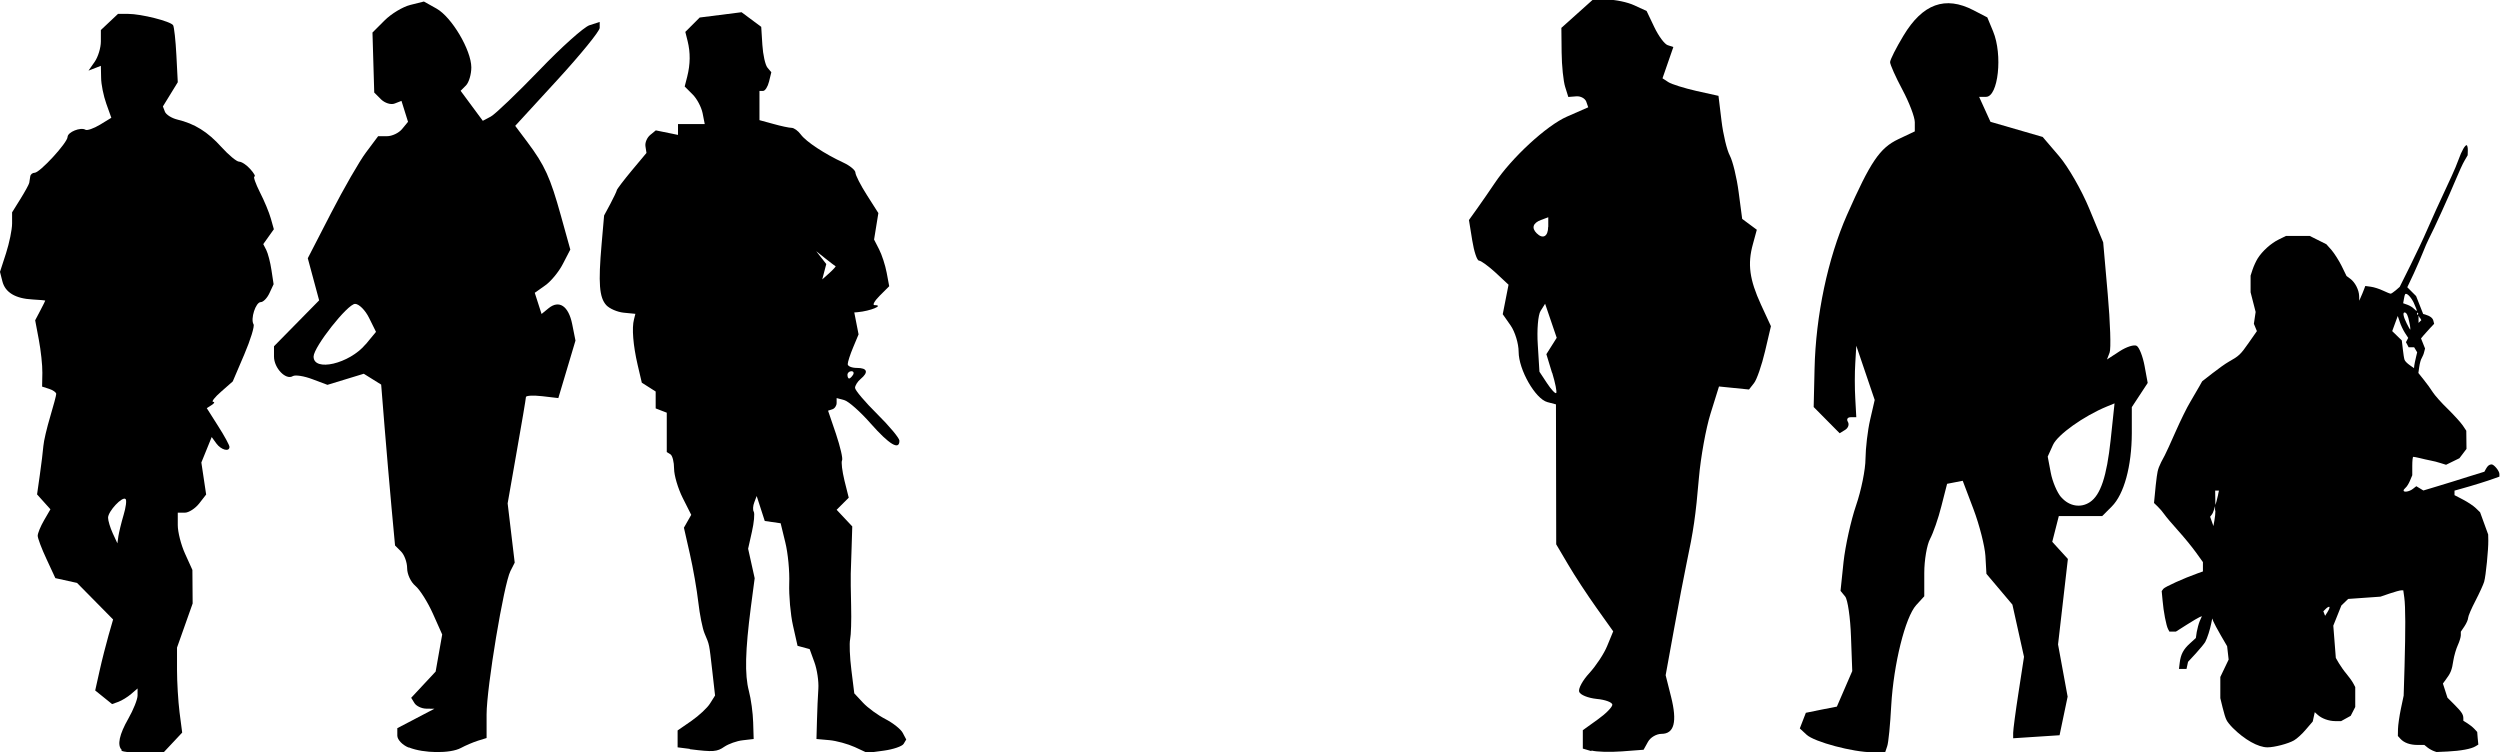 <?xml version="1.0" encoding="UTF-8" standalone="no"?>
<!-- Created with Inkscape (http://www.inkscape.org/) -->

<svg
   width="19.827mm"
   height="5.967mm"
   viewBox="0 0 19.827 5.967"
   version="1.1"
   id="svg4964"
   sodipodi:docname="U-S-InfantryHQ.svg"
   inkscape:version="1.1.1 (3bf5ae0d25, 2021-09-20)"
   xmlns:inkscape="http://www.inkscape.org/namespaces/inkscape"
   xmlns:sodipodi="http://sodipodi.sourceforge.net/DTD/sodipodi-0.dtd"
   xmlns="http://www.w3.org/2000/svg"
   xmlns:svg="http://www.w3.org/2000/svg">
  <sodipodi:namedview
     id="namedview4966"
     pagecolor="#ffffff"
     bordercolor="#666666"
     borderopacity="1.0"
     inkscape:pageshadow="2"
     inkscape:pageopacity="0.0"
     inkscape:pagecheckerboard="0"
     inkscape:document-units="mm"
     showgrid="false"
     inkscape:zoom="7.2466937"
     inkscape:cx="34.153506"
     inkscape:cy="-6.4167194"
     inkscape:window-width="1920"
     inkscape:window-height="1017"
     inkscape:window-x="-8"
     inkscape:window-y="-8"
     inkscape:window-maximized="1"
     inkscape:current-layer="layer1" />
  <defs
     id="defs4961" />
  <g
     inkscape:label="Layer 1"
     inkscape:groupmode="layer"
     id="layer1"
     transform="translate(38.192,-86.374)">
    <g
       id="g118170"
       transform="translate(-347.215,-340.843)">
      <g
         id="g117840"
         transform="translate(4.895,-3.821)">
        <path
           id="path101932-6-2"
           style="fill:#000000;stroke-width:0.039"
           d="m 307.367,436.966 c -0.048,-0.02 -0.088,-0.062 -0.088,-0.094 v -0.059 l 0.147,-0.077 0.147,-0.077 -0.066,-10e-4 c -0.036,-6.6e-4 -0.078,-0.021 -0.092,-0.044 l -0.026,-0.042 0.097,-0.104 0.097,-0.104 0.026,-0.147 0.026,-0.147 -0.074,-0.166 c -0.041,-0.091 -0.103,-0.19 -0.139,-0.22 -0.036,-0.03 -0.065,-0.092 -0.065,-0.139 0,-0.047 -0.022,-0.107 -0.048,-0.133 l -0.048,-0.048 -0.028,-0.302 c -0.015,-0.166 -0.04,-0.453 -0.055,-0.638 l -0.027,-0.336 -0.069,-0.043 -0.069,-0.043 -0.144,0.044 -0.144,0.044 -0.12,-0.045 c -0.066,-0.025 -0.136,-0.036 -0.155,-0.024 -0.055,0.034 -0.149,-0.064 -0.149,-0.155 v -0.082 l 0.179,-0.182 0.179,-0.182 -0.045,-0.167 -0.045,-0.167 0.184,-0.357 c 0.101,-0.196 0.226,-0.414 0.279,-0.484 l 0.095,-0.127 h 0.071 c 0.039,0 0.093,-0.025 0.119,-0.057 l 0.047,-0.057 -0.026,-0.083 -0.026,-0.083 -0.054,0.021 c -0.03,0.012 -0.078,-0.004 -0.108,-0.033 l -0.054,-0.054 -0.007,-0.238 -0.007,-0.238 0.096,-0.096 c 0.053,-0.053 0.144,-0.108 0.204,-0.123 l 0.108,-0.027 0.1,0.056 c 0.121,0.068 0.275,0.329 0.276,0.466 0,0.055 -0.019,0.119 -0.042,0.143 l -0.043,0.043 0.088,0.119 0.088,0.119 0.064,-0.034 c 0.035,-0.019 0.207,-0.184 0.383,-0.366 0.175,-0.183 0.355,-0.344 0.399,-0.358 l 0.081,-0.026 v 0.047 c 0,0.026 -0.151,0.211 -0.335,0.412 l -0.335,0.365 0.096,0.128 c 0.139,0.186 0.182,0.281 0.266,0.583 l 0.075,0.27 -0.059,0.114 c -0.032,0.063 -0.096,0.14 -0.141,0.171 l -0.082,0.058 0.027,0.084 0.027,0.084 0.055,-0.045 c 0.084,-0.069 0.159,-0.019 0.188,0.126 l 0.026,0.13 -0.068,0.228 -0.068,0.228 -0.128,-0.015 c -0.071,-0.008 -0.129,-0.005 -0.129,0.007 0,0.012 -0.033,0.206 -0.073,0.432 l -0.072,0.411 0.028,0.235 0.028,0.235 -0.034,0.067 c -0.052,0.101 -0.189,0.924 -0.189,1.137 v 0.187 l -0.068,0.021 c -0.038,0.012 -0.099,0.038 -0.136,0.058 -0.084,0.045 -0.294,0.043 -0.411,-0.004 z m -0.339,-3.197 0.082,-0.099 -0.055,-0.111 c -0.03,-0.061 -0.08,-0.111 -0.111,-0.111 -0.059,0 -0.327,0.34 -0.329,0.417 -0.002,0.125 0.285,0.058 0.413,-0.097 z"
           sodipodi:nodetypes="csccccscccccsssscsscccccscscccccsscscccccccccsscscscccssscsscsscsscccsscccccscccsccccccccssccc" />
        <path
           id="path117312-5"
           style="fill:#000000;stroke-width:0.029"
           d="m 309.597,436.977 -0.095,-0.012 v -0.067 -0.067 l 0.11,-0.076 c 0.06,-0.042 0.127,-0.104 0.148,-0.139 l 0.039,-0.062 -0.022,-0.195 c -0.026,-0.224 -0.021,-0.202 -0.061,-0.297 -0.017,-0.04 -0.039,-0.152 -0.05,-0.249 -0.011,-0.097 -0.041,-0.269 -0.067,-0.383 l -0.047,-0.207 0.029,-0.051 0.029,-0.051 -0.068,-0.135 c -0.037,-0.074 -0.068,-0.178 -0.068,-0.231 0,-0.053 -0.013,-0.104 -0.029,-0.114 l -0.029,-0.018 v -0.156 -0.156 l -0.044,-0.017 -0.044,-0.017 v -0.067 -0.067 l -0.055,-0.035 -0.055,-0.035 -0.033,-0.141 c -0.036,-0.155 -0.047,-0.293 -0.029,-0.361 l 0.011,-0.044 -0.092,-0.009 c -0.051,-0.005 -0.113,-0.032 -0.139,-0.06 -0.055,-0.061 -0.064,-0.172 -0.037,-0.482 l 0.02,-0.229 0.05,-0.093 c 0.027,-0.051 0.05,-0.1 0.051,-0.108 0.001,-0.008 0.054,-0.078 0.118,-0.155 l 0.117,-0.14 -0.008,-0.052 c -0.005,-0.029 0.012,-0.069 0.037,-0.09 l 0.045,-0.037 0.088,0.018 0.088,0.018 v -0.043 -0.043 h 0.106 0.106 l -0.017,-0.087 c -0.01,-0.048 -0.045,-0.115 -0.08,-0.149 l -0.062,-0.062 0.02,-0.078 c 0.025,-0.099 0.026,-0.191 0.003,-0.283 l -0.018,-0.072 0.057,-0.057 0.057,-0.057 0.166,-0.021 0.166,-0.021 0.078,0.058 0.078,0.058 0.009,0.143 c 0.005,0.079 0.023,0.159 0.04,0.18 l 0.031,0.037 -0.018,0.074 c -0.01,0.041 -0.031,0.074 -0.047,0.074 h -0.029 v 0.116 0.116 l 0.11,0.03 c 0.06,0.017 0.126,0.031 0.145,0.031 0.019,9e-5 0.052,0.024 0.073,0.053 0.042,0.057 0.189,0.154 0.338,0.223 0.052,0.024 0.095,0.06 0.095,0.079 0,0.019 0.041,0.1 0.091,0.178 l 0.091,0.143 -0.017,0.105 -0.017,0.105 0.04,0.078 c 0.022,0.043 0.049,0.126 0.06,0.185 l 0.02,0.107 -0.075,0.075 c -0.041,0.041 -0.06,0.075 -0.042,0.075 0.081,0 -0.032,0.047 -0.134,0.056 l -0.026,0.002 0.017,0.087 0.017,0.087 -0.043,0.103 c -0.024,0.057 -0.043,0.116 -0.043,0.133 0,0.017 0.033,0.03 0.073,0.03 0.083,0 0.094,0.034 0.029,0.088 -0.024,0.02 -0.044,0.052 -0.044,0.07 0,0.019 0.079,0.112 0.176,0.208 0.097,0.096 0.176,0.191 0.176,0.211 0,0.079 -0.08,0.031 -0.226,-0.134 -0.083,-0.095 -0.178,-0.179 -0.212,-0.188 l -0.06,-0.016 v 0.039 c 0,0.021 -0.015,0.044 -0.034,0.05 l -0.034,0.011 0.063,0.185 c 0.034,0.102 0.056,0.196 0.048,0.209 -0.008,0.013 10e-4,0.085 0.019,0.16 l 0.034,0.136 -0.048,0.048 -0.048,0.048 0.062,0.066 0.062,0.066 -0.005,0.162 c -0.003,0.089 -0.006,0.185 -0.007,0.213 -10e-4,0.028 0,0.144 0.003,0.256 0.003,0.113 -10e-4,0.231 -0.008,0.264 -0.007,0.032 -0.003,0.142 0.01,0.244 l 0.023,0.185 0.069,0.074 c 0.038,0.041 0.118,0.099 0.178,0.13 0.06,0.031 0.122,0.08 0.137,0.109 l 0.028,0.053 -0.021,0.035 c -0.012,0.019 -0.082,0.043 -0.155,0.053 l -0.133,0.018 -0.099,-0.046 c -0.055,-0.025 -0.146,-0.05 -0.202,-0.055 l -0.102,-0.009 0.004,-0.146 c 0.002,-0.081 0.007,-0.194 0.011,-0.252 0.004,-0.058 -0.01,-0.153 -0.031,-0.21 l -0.038,-0.105 -0.048,-0.013 -0.048,-0.013 -0.036,-0.16 c -0.02,-0.088 -0.033,-0.238 -0.03,-0.334 0.004,-0.095 -0.01,-0.242 -0.031,-0.326 l -0.037,-0.152 -0.063,-0.009 -0.063,-0.009 -0.032,-0.099 -0.032,-0.099 -0.019,0.05 c -0.011,0.028 -0.013,0.061 -0.004,0.075 0.008,0.014 0.002,0.085 -0.015,0.159 l -0.03,0.134 0.026,0.117 0.026,0.117 -0.03,0.227 c -0.045,0.348 -0.05,0.538 -0.016,0.667 0.017,0.064 0.032,0.176 0.034,0.249 l 0.004,0.132 -0.086,0.01 c -0.048,0.005 -0.113,0.029 -0.146,0.051 -0.059,0.041 -0.088,0.043 -0.273,0.02 z m 1.296,-2.966 c 0.01,-0.016 0.004,-0.029 -0.013,-0.029 -0.017,0 -0.031,0.013 -0.031,0.029 0,0.016 0.006,0.029 0.013,0.029 0.007,0 0.021,-0.013 0.031,-0.029 z m -0.139,-0.862 c -0.004,-0.002 -0.04,-0.029 -0.08,-0.061 l -0.073,-0.058 0.04,0.051 0.04,0.051 -0.016,0.061 -0.016,0.061 0.057,-0.051 c 0.031,-0.028 0.053,-0.053 0.049,-0.054 z" />
        <path
           id="path117308-0"
           style="fill:#000000;stroke-width:0.029"
           d="m 305.093,436.985 c -0.037,-0.037 -0.019,-0.122 0.053,-0.248 0.04,-0.07 0.073,-0.153 0.073,-0.183 v -0.056 l -0.051,0.044 c -0.028,0.024 -0.074,0.052 -0.101,0.062 l -0.05,0.018 -0.067,-0.054 -0.067,-0.054 0.035,-0.157 c 0.019,-0.086 0.052,-0.213 0.071,-0.281 l 0.036,-0.125 -0.143,-0.145 -0.143,-0.145 -0.086,-0.019 -0.086,-0.019 -0.07,-0.151 c -0.039,-0.083 -0.07,-0.166 -0.07,-0.185 0,-0.019 0.022,-0.074 0.05,-0.122 l 0.051,-0.088 -0.053,-0.059 -0.053,-0.059 0.022,-0.155 c 0.012,-0.086 0.025,-0.188 0.028,-0.229 0.003,-0.04 0.028,-0.145 0.054,-0.232 0.026,-0.087 0.048,-0.169 0.048,-0.181 0,-0.012 -0.025,-0.03 -0.056,-0.04 l -0.056,-0.018 0.002,-0.109 c 0.001,-0.06 -0.012,-0.178 -0.028,-0.263 l -0.029,-0.154 0.04,-0.076 c 0.022,-0.042 0.04,-0.078 0.04,-0.08 -7e-5,-0.002 -0.045,-0.006 -0.1,-0.009 -0.137,-0.007 -0.218,-0.056 -0.24,-0.144 l -0.019,-0.075 0.048,-0.148 c 0.026,-0.081 0.048,-0.187 0.048,-0.236 v -0.088 l 0.066,-0.106 c 0.036,-0.058 0.068,-0.116 0.07,-0.128 0.002,-0.012 0.006,-0.035 0.008,-0.051 0.002,-0.016 0.018,-0.029 0.035,-0.029 0.041,0 0.26,-0.238 0.261,-0.284 10e-4,-0.039 0.104,-0.08 0.142,-0.057 0.013,0.008 0.065,-0.01 0.115,-0.04 l 0.09,-0.055 -0.04,-0.112 c -0.022,-0.062 -0.041,-0.154 -0.041,-0.206 l -0.002,-0.094 -0.049,0.019 -0.049,0.019 0.049,-0.07 c 0.027,-0.039 0.049,-0.111 0.049,-0.161 v -0.091 l 0.068,-0.064 0.068,-0.064 h 0.08 c 0.104,0 0.337,0.059 0.357,0.09 0.008,0.013 0.02,0.12 0.026,0.238 l 0.011,0.214 -0.059,0.096 -0.059,0.096 0.016,0.042 c 0.009,0.023 0.053,0.051 0.098,0.062 0.138,0.033 0.241,0.097 0.35,0.218 0.058,0.064 0.121,0.116 0.14,0.116 0.02,0 0.06,0.026 0.089,0.059 0.029,0.032 0.044,0.059 0.033,0.059 -0.011,0 0.009,0.056 0.043,0.124 0.035,0.068 0.074,0.162 0.087,0.209 l 0.024,0.085 -0.042,0.059 -0.042,0.059 0.024,0.047 c 0.013,0.026 0.032,0.097 0.041,0.159 l 0.017,0.112 -0.033,0.071 c -0.018,0.039 -0.049,0.071 -0.069,0.071 -0.04,0 -0.083,0.134 -0.057,0.176 0.009,0.015 -0.024,0.123 -0.074,0.24 l -0.091,0.213 -0.092,0.081 c -0.051,0.044 -0.079,0.081 -0.064,0.081 0.015,2.1e-4 0.011,0.011 -0.011,0.025 l -0.039,0.025 0.09,0.142 c 0.05,0.078 0.09,0.152 0.09,0.165 0,0.042 -0.066,0.025 -0.104,-0.027 l -0.037,-0.051 -0.041,0.101 -0.041,0.101 0.019,0.127 0.019,0.127 -0.056,0.072 c -0.031,0.039 -0.082,0.072 -0.113,0.072 h -0.056 v 0.099 c 0,0.055 0.026,0.157 0.058,0.227 l 0.058,0.128 10e-4,0.133 10e-4,0.133 -0.062,0.175 -0.062,0.175 v 0.176 c 0,0.097 0.009,0.248 0.02,0.337 l 0.021,0.161 -0.076,0.081 -0.076,0.081 h -0.155 c -0.085,0 -0.164,-0.009 -0.175,-0.019 z m 0.015,-1.862 c 0.018,-0.06 0.026,-0.118 0.016,-0.127 -0.025,-0.025 -0.139,0.097 -0.139,0.148 0,0.023 0.017,0.079 0.037,0.123 l 0.037,0.08 0.008,-0.057 c 0.005,-0.031 0.023,-0.106 0.041,-0.167 z" />
      </g>
      <g
         id="g118043"
         transform="translate(6.529,1.663)">
        <path
           style="fill:#000000;stroke-width:0.01"
           d="m 327.223,433.422 c -0.015,-0.005 -0.039,-0.018 -0.053,-0.029 l -0.026,-0.021 h -0.053 c -0.061,0 -0.108,-0.017 -0.137,-0.049 l -0.02,-0.022 10e-4,-0.056 c 8.1e-4,-0.031 0.011,-0.102 0.023,-0.16 l 0.022,-0.104 0.007,-0.232 c 0.008,-0.29 0.008,-0.473 -0.002,-0.546 l -0.008,-0.057 h -0.017 c -0.009,0 -0.05,0.011 -0.091,0.025 l -0.073,0.025 -0.128,0.009 -0.128,0.009 -0.027,0.026 -0.027,0.026 -0.032,0.08 -0.032,0.08 0.01,0.128 0.01,0.128 0.025,0.043 c 0.014,0.023 0.041,0.062 0.061,0.085 0.02,0.024 0.043,0.056 0.052,0.073 l 0.016,0.03 v 0.079 0.079 l -0.018,0.035 -0.018,0.035 -0.038,0.021 -0.038,0.021 h -0.046 c -0.052,0 -0.109,-0.021 -0.141,-0.051 l -0.022,-0.02 -0.008,0.037 -0.008,0.037 -0.054,0.063 c -0.029,0.035 -0.072,0.074 -0.095,0.087 -0.045,0.026 -0.155,0.055 -0.21,0.055 -0.074,0 -0.182,-0.061 -0.275,-0.154 -0.021,-0.021 -0.044,-0.049 -0.05,-0.063 -0.008,-0.014 -0.021,-0.058 -0.031,-0.099 l -0.018,-0.074 v -0.084 -0.084 l 0.033,-0.069 0.033,-0.069 -0.006,-0.053 -0.006,-0.053 -0.05,-0.086 c -0.027,-0.047 -0.054,-0.097 -0.059,-0.11 l -0.009,-0.024 -0.008,0.039 c -0.009,0.047 -0.031,0.117 -0.048,0.148 -0.007,0.012 -0.04,0.053 -0.074,0.09 l -0.062,0.067 -0.006,0.028 -0.006,0.028 h -0.03 -0.03 l 0.006,-0.049 c 0.008,-0.066 0.029,-0.107 0.083,-0.155 l 0.045,-0.041 0.007,-0.048 c 0.005,-0.026 0.015,-0.066 0.024,-0.087 l 0.017,-0.038 -0.018,0.007 c -0.01,0.004 -0.056,0.031 -0.103,0.061 l -0.085,0.054 h -0.026 -0.026 l -0.01,-0.019 c -0.015,-0.027 -0.037,-0.141 -0.044,-0.228 l -0.007,-0.074 0.013,-0.018 c 0.012,-0.016 0.165,-0.085 0.272,-0.123 l 0.042,-0.015 v -0.037 -0.037 l -0.056,-0.078 c -0.031,-0.043 -0.094,-0.12 -0.141,-0.172 -0.047,-0.052 -0.096,-0.11 -0.109,-0.129 -0.013,-0.019 -0.037,-0.047 -0.053,-0.062 l -0.029,-0.028 0.007,-0.071 c 0.003,-0.039 0.01,-0.101 0.015,-0.138 0.008,-0.061 0.016,-0.082 0.064,-0.17 0.009,-0.016 0.047,-0.1 0.085,-0.186 0.038,-0.086 0.09,-0.193 0.117,-0.237 0.026,-0.044 0.059,-0.1 0.071,-0.122 l 0.023,-0.041 0.082,-0.064 c 0.045,-0.035 0.102,-0.076 0.127,-0.09 0.084,-0.047 0.095,-0.058 0.16,-0.151 l 0.065,-0.093 -0.012,-0.029 -0.012,-0.029 0.007,-0.047 0.007,-0.047 -0.02,-0.078 -0.02,-0.078 v -0.066 -0.066 l 0.016,-0.049 c 0.009,-0.027 0.027,-0.066 0.04,-0.087 0.037,-0.059 0.106,-0.121 0.168,-0.151 l 0.057,-0.028 h 0.094 0.094 l 0.066,0.033 0.066,0.033 0.041,0.046 c 0.022,0.026 0.058,0.082 0.08,0.126 l 0.039,0.08 0.03,0.022 c 0.038,0.028 0.069,0.089 0.07,0.137 l 8.1e-4,0.037 0.013,-0.03 c 0.008,-0.016 0.018,-0.043 0.024,-0.058 l 0.011,-0.029 0.044,0.006 c 0.024,0.003 0.068,0.017 0.097,0.031 0.029,0.014 0.057,0.025 0.061,0.024 0.005,-2.7e-4 0.023,-0.013 0.04,-0.027 l 0.031,-0.027 0.086,-0.173 c 0.047,-0.095 0.104,-0.215 0.126,-0.267 0.036,-0.084 0.103,-0.231 0.201,-0.441 0.018,-0.038 0.042,-0.096 0.053,-0.127 0.025,-0.071 0.054,-0.121 0.066,-0.115 0.004,0.002 0.009,0.021 0.008,0.042 l -10e-4,0.037 -0.025,0.043 c -0.014,0.023 -0.047,0.096 -0.074,0.161 -0.046,0.111 -0.166,0.377 -0.211,0.463 -0.011,0.021 -0.03,0.066 -0.043,0.099 -0.013,0.033 -0.046,0.11 -0.074,0.171 l -0.052,0.11 0.035,0.035 0.035,0.035 0.028,0.071 0.028,0.071 0.015,0.004 c 0.04,0.012 0.061,0.028 0.066,0.05 l 0.006,0.024 -0.034,0.036 c -0.018,0.02 -0.042,0.046 -0.052,0.058 l -0.018,0.022 0.016,0.04 0.016,0.04 -0.007,0.027 c -0.003,0.015 -0.012,0.036 -0.019,0.048 -0.008,0.012 -0.016,0.043 -0.02,0.07 l -0.007,0.049 0.043,0.054 c 0.024,0.029 0.056,0.074 0.071,0.098 0.016,0.025 0.069,0.085 0.119,0.133 0.05,0.049 0.103,0.108 0.119,0.131 l 0.028,0.042 8.1e-4,0.072 8.2e-4,0.072 -0.028,0.037 -0.028,0.037 -0.053,0.026 -0.053,0.026 -0.042,-0.013 c -0.023,-0.008 -0.06,-0.017 -0.082,-0.021 -0.022,-0.004 -0.06,-0.013 -0.084,-0.019 -0.024,-0.006 -0.048,-0.01 -0.052,-0.01 -0.005,-2.7e-4 -0.008,0.033 -0.008,0.073 v 0.073 l -0.018,0.043 c -0.01,0.024 -0.026,0.049 -0.035,0.056 -0.009,0.008 -0.016,0.017 -0.016,0.022 0,0.017 0.047,0.009 0.074,-0.013 l 0.027,-0.021 0.028,0.017 0.028,0.017 0.116,-0.035 c 0.064,-0.019 0.173,-0.053 0.242,-0.075 l 0.126,-0.039 0.012,-0.022 c 0.013,-0.025 0.028,-0.036 0.045,-0.036 0.019,-2.7e-4 0.062,0.052 0.062,0.076 v 0.021 l -0.042,0.015 c -0.048,0.018 -0.173,0.057 -0.257,0.08 l -0.057,0.016 v 0.018 0.018 l 0.069,0.036 c 0.038,0.02 0.083,0.05 0.101,0.068 l 0.033,0.032 0.032,0.088 0.032,0.088 0.001,0.049 c 10e-4,0.067 -0.019,0.278 -0.033,0.326 -0.006,0.021 -0.037,0.089 -0.069,0.151 -0.032,0.061 -0.058,0.122 -0.058,0.135 0,0.013 -0.013,0.043 -0.029,0.067 l -0.029,0.043 v 0.028 c 0,0.015 -0.011,0.051 -0.024,0.079 -0.013,0.028 -0.029,0.083 -0.035,0.12 -0.011,0.075 -0.021,0.101 -0.059,0.151 l -0.024,0.033 0.018,0.056 0.018,0.056 0.053,0.053 c 0.059,0.059 0.073,0.08 0.073,0.11 v 0.02 l 0.032,0.02 c 0.018,0.011 0.043,0.031 0.055,0.044 l 0.023,0.025 0.004,0.05 0.005,0.05 -0.023,0.014 c -0.032,0.02 -0.117,0.036 -0.22,0.041 l -0.089,0.004 z m -0.832,-1.145 c -0.003,-0.003 -0.016,0.003 -0.027,0.014 l -0.021,0.021 0.007,0.018 0.007,0.018 0.02,-0.032 c 0.011,-0.018 0.018,-0.035 0.014,-0.039 z m -0.907,-0.764 v -0.035 l -0.008,0.028 c -0.004,0.015 -0.013,0.034 -0.02,0.042 l -0.011,0.014 0.013,0.037 0.013,0.037 0.008,-0.044 c 0.005,-0.025 0.008,-0.06 0.008,-0.079 z m 0.024,-0.126 0.007,-0.032 h -0.015 -0.015 l 8.1e-4,0.057 8.2e-4,0.057 0.008,-0.025 c 0.004,-0.014 0.01,-0.039 0.014,-0.057 z m 1.569,-1.087 0.01,-0.042 -0.012,-0.02 -0.012,-0.02 h -0.022 -0.022 l -0.01,-0.02 -0.011,-0.02 0.009,-0.017 0.009,-0.017 -0.026,-0.04 c -0.014,-0.022 -0.033,-0.061 -0.041,-0.087 l -0.016,-0.047 -0.022,0.06 -0.022,0.06 0.038,0.037 0.038,0.037 0.008,0.068 c 0.004,0.037 0.01,0.076 0.014,0.086 0.003,0.01 0.022,0.029 0.041,0.042 l 0.034,0.024 0.002,-0.021 c 10e-4,-0.012 0.008,-0.04 0.013,-0.063 z m -0.052,-0.279 c -0.01,-0.055 -0.022,-0.079 -0.038,-0.079 -0.016,0 -0.009,0.035 0.017,0.087 0.014,0.029 0.027,0.051 0.029,0.049 10e-4,-10e-4 -0.001,-0.027 -0.008,-0.057 z m 0.083,-0.036 -0.01,-0.018 v 0.029 0.029 l 0.011,-0.011 0.011,-0.011 -0.01,-0.018 z m -0.015,-0.04 c -0.003,-0.003 -0.007,-6.8e-4 -0.007,0.007 0,0.008 0.003,0.01 0.007,0.007 0.003,-0.003 0.003,-0.009 0,-0.013 z m -0.031,-0.076 c -0.023,-0.049 -0.058,-0.085 -0.07,-0.072 -0.002,0.002 -0.008,0.02 -0.01,0.038 l -0.006,0.034 0.034,0.012 c 0.019,0.007 0.042,0.021 0.052,0.032 0.01,0.011 0.02,0.018 0.022,0.016 0.002,-0.002 -0.008,-0.029 -0.022,-0.059 z"
           id="path108633-1"
           transform="translate(-5.423,-1.91)" />
        <path
           id="path101922-1-9-3"
           style="fill:#000000;stroke-width:0.039"
           d="m 317.461,431.472 c 0.01,-0.027 0.024,-0.172 0.032,-0.323 0.019,-0.329 0.111,-0.7 0.198,-0.796 l 0.064,-0.07 v -0.185 c 0,-0.102 0.021,-0.224 0.046,-0.27 0.025,-0.047 0.066,-0.164 0.09,-0.261 l 0.045,-0.176 0.062,-0.012 0.062,-0.012 0.086,0.227 c 0.047,0.125 0.089,0.291 0.094,0.369 l 0.008,0.142 0.103,0.122 0.103,0.122 0.046,0.207 0.046,0.207 -0.043,0.28 c -0.024,0.154 -0.043,0.299 -0.043,0.323 v 0.043 l 0.184,-0.012 0.184,-0.012 0.032,-0.153 0.032,-0.153 -0.038,-0.207 -0.038,-0.207 0.039,-0.339 0.039,-0.339 -0.062,-0.068 -0.062,-0.068 0.026,-0.102 0.026,-0.102 h 0.172 0.172 l 0.076,-0.076 c 0.098,-0.098 0.158,-0.32 0.159,-0.581 v -0.207 l 0.063,-0.096 0.063,-0.096 -0.025,-0.136 c -0.014,-0.075 -0.042,-0.146 -0.062,-0.158 -0.02,-0.012 -0.081,0.007 -0.136,0.043 l -0.1,0.065 0.021,-0.055 c 0.012,-0.03 0.005,-0.239 -0.015,-0.464 l -0.036,-0.41 -0.11,-0.266 c -0.06,-0.146 -0.168,-0.334 -0.24,-0.418 l -0.13,-0.152 -0.207,-0.06 -0.207,-0.06 -0.045,-0.099 -0.045,-0.099 h 0.055 c 0.097,0 0.133,-0.334 0.056,-0.519 l -0.046,-0.111 -0.11,-0.057 c -0.224,-0.116 -0.403,-0.051 -0.555,0.202 -0.058,0.096 -0.106,0.191 -0.106,0.21 0,0.019 0.044,0.118 0.098,0.219 0.054,0.101 0.098,0.217 0.098,0.257 v 0.073 l -0.131,0.062 c -0.147,0.07 -0.22,0.178 -0.407,0.601 -0.152,0.345 -0.248,0.8 -0.257,1.221 l -0.007,0.302 0.103,0.104 0.103,0.104 0.044,-0.027 c 0.024,-0.015 0.034,-0.043 0.021,-0.064 -0.012,-0.02 -0.002,-0.036 0.022,-0.036 h 0.045 l -0.008,-0.147 c -0.005,-0.081 -0.005,-0.208 0,-0.283 l 0.008,-0.137 0.073,0.215 0.073,0.215 -0.036,0.156 c -0.02,0.086 -0.036,0.226 -0.037,0.31 0,0.085 -0.034,0.252 -0.075,0.371 -0.041,0.12 -0.085,0.321 -0.099,0.447 l -0.024,0.23 0.037,0.045 c 0.02,0.025 0.041,0.168 0.046,0.318 l 0.01,0.273 -0.061,0.141 -0.061,0.141 -0.123,0.024 -0.123,0.025 -0.024,0.062 -0.024,0.062 0.054,0.05 c 0.061,0.057 0.369,0.139 0.522,0.139 h 0.101 z m 1.38,-1.974 c -0.033,-0.038 -0.07,-0.126 -0.083,-0.196 l -0.024,-0.127 0.042,-0.093 c 0.037,-0.081 0.243,-0.228 0.427,-0.304 l 0.061,-0.025 -0.031,0.292 c -0.031,0.288 -0.08,0.435 -0.164,0.491 -0.073,0.049 -0.165,0.033 -0.227,-0.038 z" />
        <path
           id="path101908-9-8-1"
           style="fill:#000000;stroke-width:0.039"
           d="m 315.115,431.511 -0.068,-0.02 v -0.073 -0.073 l 0.117,-0.084 c 0.065,-0.046 0.117,-0.099 0.117,-0.118 0,-0.019 -0.056,-0.04 -0.124,-0.046 -0.068,-0.007 -0.131,-0.032 -0.139,-0.057 -0.008,-0.025 0.028,-0.091 0.081,-0.148 0.052,-0.057 0.117,-0.154 0.142,-0.217 l 0.047,-0.114 -0.131,-0.184 c -0.072,-0.101 -0.174,-0.256 -0.226,-0.345 l -0.095,-0.161 -10e-4,-0.555 -0.001,-0.555 -0.068,-0.018 c -0.095,-0.025 -0.228,-0.257 -0.228,-0.399 -7e-5,-0.065 -0.029,-0.159 -0.063,-0.208 l -0.063,-0.09 0.023,-0.117 0.023,-0.117 -0.103,-0.096 c -0.057,-0.052 -0.116,-0.095 -0.131,-0.095 -0.016,0 -0.04,-0.073 -0.054,-0.161 l -0.026,-0.161 0.07,-0.098 c 0.038,-0.054 0.099,-0.141 0.134,-0.194 0.134,-0.201 0.411,-0.457 0.573,-0.528 l 0.169,-0.074 -0.016,-0.046 c -0.01,-0.025 -0.045,-0.044 -0.079,-0.041 l -0.063,0.005 -0.025,-0.08 c -0.014,-0.044 -0.027,-0.167 -0.028,-0.274 l -0.002,-0.194 0.125,-0.112 0.125,-0.112 h 0.115 c 0.063,0 0.159,0.02 0.213,0.045 l 0.098,0.045 0.061,0.128 c 0.034,0.071 0.081,0.135 0.106,0.143 l 0.045,0.015 -0.043,0.124 -0.043,0.124 0.046,0.03 c 0.026,0.017 0.126,0.048 0.222,0.07 l 0.176,0.039 0.024,0.198 c 0.013,0.109 0.043,0.233 0.066,0.276 0.023,0.043 0.055,0.174 0.07,0.29 l 0.028,0.212 0.058,0.043 0.058,0.043 -0.031,0.114 c -0.044,0.158 -0.027,0.281 0.064,0.48 l 0.079,0.171 -0.047,0.2 c -0.026,0.11 -0.065,0.223 -0.087,0.251 l -0.04,0.051 -0.119,-0.012 -0.119,-0.012 -0.067,0.215 c -0.037,0.118 -0.078,0.347 -0.092,0.508 -0.026,0.304 -0.043,0.42 -0.099,0.684 -0.018,0.086 -0.063,0.32 -0.099,0.52 l -0.066,0.363 0.043,0.171 c 0.05,0.199 0.025,0.294 -0.076,0.294 -0.04,0 -0.088,0.028 -0.107,0.063 l -0.035,0.063 -0.172,0.013 c -0.095,0.007 -0.203,0.004 -0.241,-0.007 z m -0.312,-3 -0.045,-0.148 0.041,-0.065 0.041,-0.065 -0.046,-0.135 -0.046,-0.135 -0.036,0.057 c -0.02,0.031 -0.03,0.152 -0.022,0.269 l 0.013,0.213 0.06,0.091 c 0.033,0.05 0.066,0.086 0.073,0.078 0.007,-0.007 -0.007,-0.079 -0.032,-0.161 z m -0.03,-1.157 v -0.077 l -0.059,0.022 c -0.063,0.024 -0.075,0.063 -0.033,0.105 0.049,0.049 0.091,0.026 0.091,-0.051 z" />
      </g>
    </g>
  </g>
</svg>
